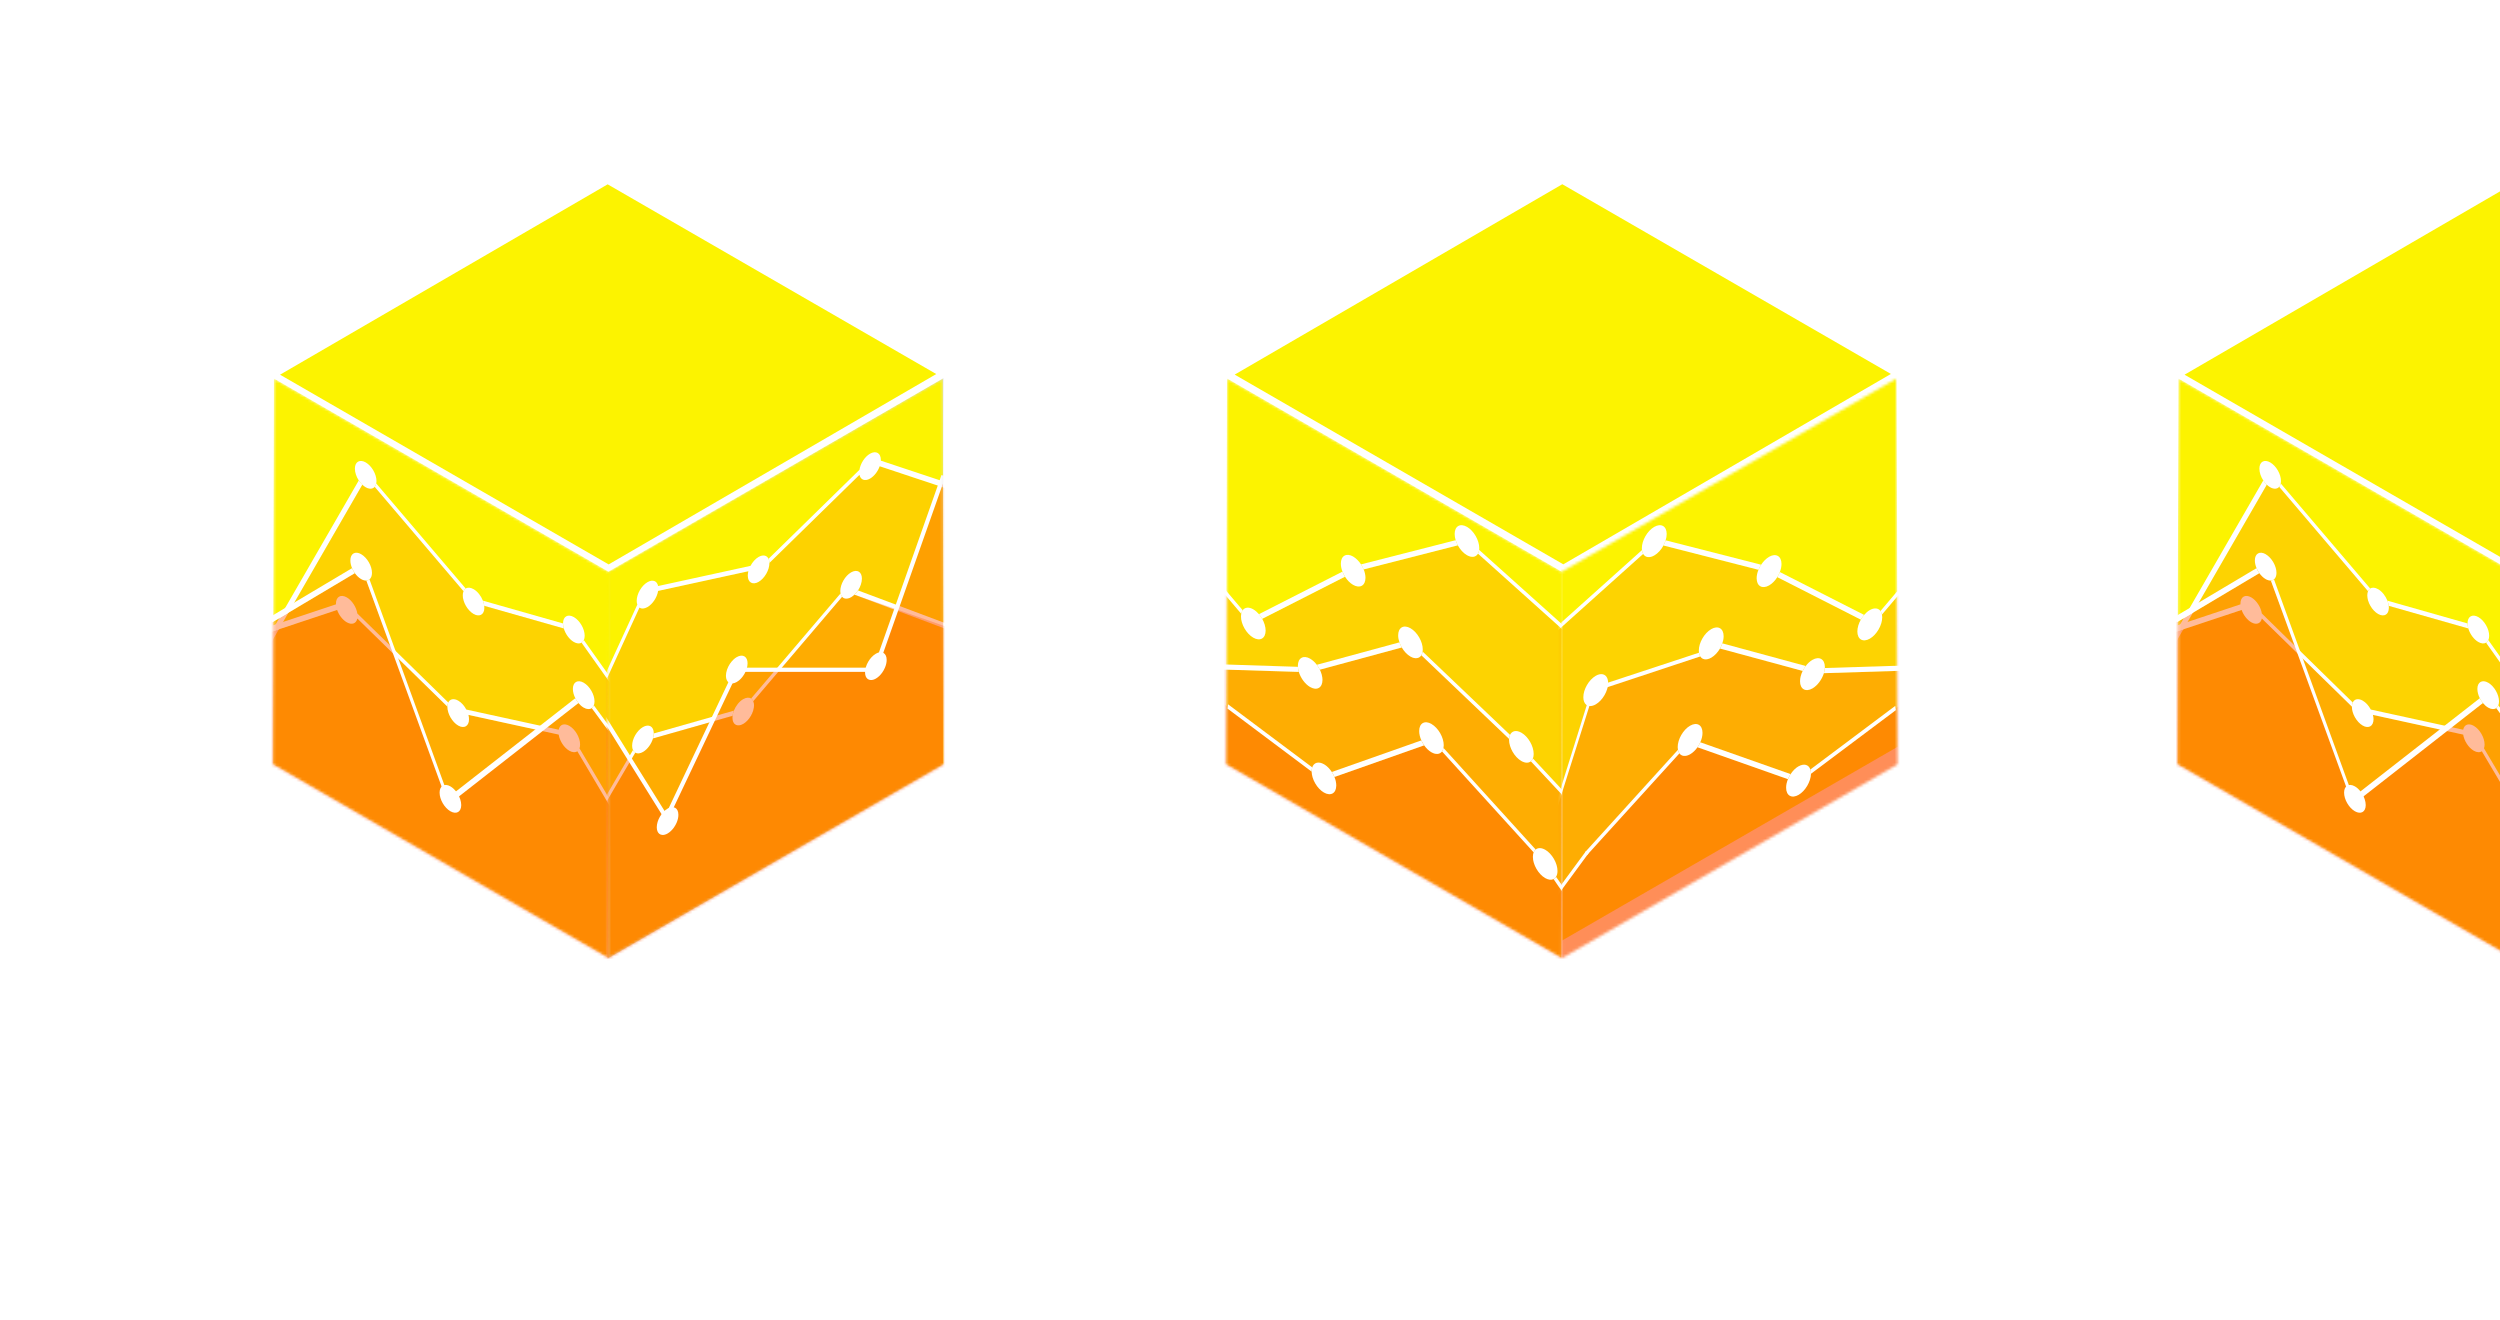 <svg width="890" height="470" viewBox="0 0 890 470" fill="none" xmlns="http://www.w3.org/2000/svg">
<g filter="url(#filter0_d_10_8571)">
<path fill-rule="evenodd" clip-rule="evenodd" d="M100.868 138.366L216.189 71L331.85 138.135L331.85 138.135L331.477 271.736L216.157 339.11L216.157 339.11L100.496 271.975L100.868 138.366L100.868 138.366Z" fill="white"/>
</g>
<path d="M216.68 203.901L335.869 134.644L335.476 271.996L216.287 341.262L216.68 203.901Z" fill="#DFE1E2"/>
<mask id="mask0_10_8571" style="mask-type:luminance" maskUnits="userSpaceOnUse" x="97" y="134" width="121" height="208">
<path d="M217.065 203.786L216.672 341.139L97.131 272.119L97.524 134.766L217.065 203.786Z" fill="white"/>
</mask>
<g mask="url(#mask0_10_8571)">
<path d="M217.065 203.786L216.672 341.139L97.131 272.119L97.524 134.766L217.065 203.786Z" fill="#FCF300"/>
<path d="M94.332 228.873L127.726 171.033C128.094 171.598 128.52 172.121 128.987 172.563L95.633 230.363L95.117 229.773L94.332 228.873Z" fill="white"/>
<path d="M130.206 164.624C132.318 165.844 134.037 168.815 134.029 171.262C134.029 171.573 133.996 171.86 133.947 172.113C133.848 172.613 133.652 173.022 133.382 173.333C132.694 174.135 131.508 174.241 130.173 173.472C129.756 173.235 129.363 172.924 128.987 172.572C128.52 172.13 128.094 171.606 127.726 171.041C126.875 169.74 126.335 168.201 126.343 166.826C126.343 164.379 128.078 163.397 130.206 164.624Z" fill="white"/>
<path d="M133.382 173.333C133.644 173.022 133.84 172.621 133.947 172.113L165.786 209.517C165.45 209.729 165.188 210.057 165.008 210.482L133.382 173.325V173.333Z" fill="white"/>
<path d="M168.602 209.738C170.018 210.556 171.254 212.152 171.916 213.846C172.154 214.46 172.326 215.09 172.399 215.696C172.424 215.925 172.44 216.154 172.44 216.383C172.44 218.814 170.705 219.796 168.577 218.569C166.449 217.341 164.73 214.37 164.738 211.939C164.738 211.374 164.837 210.883 165 210.491C165.18 210.065 165.45 209.738 165.778 209.525C166.482 209.066 167.48 209.099 168.593 209.746L168.602 209.738Z" fill="white"/>
<path d="M171.917 213.838L200.441 221.949C200.441 222.53 200.547 223.136 200.727 223.741L172.399 215.688C172.326 215.074 172.162 214.452 171.917 213.838Z" fill="white"/>
<g opacity="0.2">
<path d="M133.382 173.333L165.008 210.491C164.836 210.892 164.746 211.374 164.746 211.939C164.746 214.37 166.457 217.341 168.585 218.569C170.713 219.796 172.44 218.814 172.448 216.383C172.448 216.162 172.432 215.925 172.407 215.696L200.735 223.749C201.308 225.689 202.683 227.613 204.288 228.537C205.368 229.159 206.342 229.217 207.046 228.791L218.89 245.479L219.143 245.217L218.996 355.774L218.906 387.514L94.732 315.834L94.937 243.016L94.978 230.019L95.633 230.363L128.986 172.563C129.363 172.915 129.756 173.226 130.173 173.464C131.507 174.233 132.686 174.127 133.382 173.325V173.333Z" fill="#FF5403"/>
</g>
<path d="M207.84 227.866L219.725 244.612L219.135 245.217L218.882 245.479L207.038 228.791C207.374 228.586 207.652 228.275 207.84 227.866Z" fill="white"/>
<path d="M204.304 219.69C206.432 220.918 208.151 223.889 208.143 226.336C208.143 226.941 208.037 227.457 207.84 227.866C207.652 228.275 207.374 228.587 207.038 228.791C206.334 229.209 205.36 229.159 204.28 228.537C202.675 227.613 201.3 225.689 200.727 223.749C200.547 223.144 200.449 222.538 200.441 221.957C200.441 221.932 200.441 221.916 200.441 221.892C200.441 219.444 202.176 218.462 204.304 219.69Z" fill="white"/>
<path opacity="0.3" d="M198.886 261.521C199.23 263.755 200.785 266.178 202.651 267.258C203.789 267.913 204.812 267.938 205.516 267.447L217.859 288.276L218.366 287.965L218.137 370.744L218.047 402.483L93.881 330.795L94.086 257.977L94.184 224.682L94.626 225.583L120.024 217.136C120.654 218.937 121.947 220.656 123.445 221.523C125.287 222.587 126.842 221.973 127.21 220.181L159.279 251.56C159.271 254.065 160.99 257.052 163.109 258.28C165.221 259.499 166.948 258.501 166.956 256.07C166.956 255.563 166.883 255.031 166.752 254.499L198.894 261.505L198.886 261.521Z" fill="#FF5403"/>
<path d="M127.219 218.421C126.883 216.187 125.328 213.748 123.462 212.676C121.334 211.448 119.607 212.43 119.599 214.877C119.599 214.967 119.599 215.057 119.599 215.148C119.623 215.663 119.738 216.203 119.901 216.743C119.738 216.203 119.623 215.671 119.599 215.148L93.726 223.758L94.184 224.682L94.626 225.583L120.024 217.136C120.654 218.937 121.948 220.656 123.446 221.523C125.287 222.587 126.842 221.973 127.211 220.181L159.279 251.56C159.287 250.979 159.394 250.488 159.582 250.087L127.227 218.421H127.219Z" fill="white"/>
<path d="M206.285 266.415C206.433 266.031 206.515 265.572 206.515 265.049C206.515 262.601 204.804 259.63 202.676 258.403C200.81 257.322 199.246 257.953 198.894 259.778L166.007 252.6C165.303 251.274 164.28 250.095 163.134 249.432C161.538 248.516 160.171 248.835 159.582 250.087C159.394 250.488 159.287 250.979 159.279 251.56C159.279 251.585 159.279 251.61 159.279 251.642C159.279 254.073 160.99 257.06 163.118 258.288C165.23 259.508 166.957 258.509 166.965 256.078C166.965 255.571 166.891 255.039 166.76 254.507L198.903 261.513C199.246 263.747 200.801 266.17 202.668 267.25C203.805 267.905 204.828 267.93 205.532 267.438L217.875 288.268L218.383 287.957L218.882 287.646L206.302 266.415H206.285Z" fill="white"/>
<g opacity="0.4">
<path d="M210.656 252.076L218.563 262.831L218.89 262.462L219.504 381.973L219.414 413.712L95.257 342.032L95.462 269.214L96.476 220.828L97 221.515L126.335 204.041C126.965 204.917 127.735 205.67 128.561 206.145C129.232 206.537 129.871 206.701 130.419 206.668L158.281 281.057C158.281 281.057 161.178 285.24 160.352 283.979L205.925 250.267C206.474 250.938 207.104 251.495 207.783 251.888C208.921 252.543 209.944 252.567 210.648 252.076H210.656Z" fill="#FF5403"/>
</g>
<path d="M204.812 248.565C205.123 249.171 205.5 249.752 205.926 250.275L162.807 283.988C162.423 283.398 161.972 282.858 161.473 282.4L204.804 248.565H204.812Z" fill="white"/>
<path d="M211.401 251.086L219.373 261.914L218.89 262.462L218.563 262.831L210.656 252.076C210.975 251.847 211.237 251.52 211.409 251.086H211.401Z" fill="white"/>
<path d="M207.808 243.049C209.936 244.276 211.655 247.247 211.646 249.694C211.646 250.235 211.556 250.701 211.401 251.094C211.229 251.528 210.975 251.855 210.648 252.084C209.944 252.575 208.921 252.559 207.783 251.896C207.112 251.503 206.473 250.938 205.925 250.275C205.499 249.76 205.123 249.179 204.812 248.565C204.264 247.485 203.944 246.314 203.944 245.25C203.944 242.803 205.68 241.821 207.808 243.049Z" fill="white"/>
<path d="M128.586 197.305C130.714 198.533 132.433 201.504 132.425 203.951C132.425 205.015 132.089 205.809 131.541 206.251C131.23 206.505 130.853 206.644 130.419 206.668C129.871 206.701 129.232 206.537 128.561 206.145C127.726 205.662 126.965 204.917 126.335 204.041C125.942 203.485 125.598 202.879 125.336 202.257C124.952 201.34 124.722 200.391 124.731 199.499C124.731 197.052 126.466 196.069 128.594 197.297L128.586 197.305Z" fill="white"/>
<path d="M130.419 206.677C130.845 206.652 131.23 206.505 131.541 206.259L159.247 282.392C158.903 282.613 158.625 282.94 158.436 283.382L130.419 206.677Z" fill="white"/>
<path d="M125.328 202.265C125.59 202.887 125.934 203.493 126.327 204.049L96.992 221.523L96.558 220.778L95.953 219.747L125.328 202.265Z" fill="white"/>
<path d="M160.36 279.961C160.745 280.182 161.113 280.46 161.465 280.787C161.956 281.246 162.406 281.786 162.799 282.375C163.658 283.685 164.199 285.232 164.199 286.607C164.199 289.054 162.463 290.036 160.335 288.808C158.207 287.581 156.488 284.61 156.497 282.162C156.497 281.598 156.595 281.115 156.759 280.714C156.947 280.272 157.217 279.944 157.569 279.723C158.273 279.281 159.263 279.322 160.36 279.961Z" fill="white"/>
</g>
<mask id="mask1_10_8571" style="mask-type:luminance" maskUnits="userSpaceOnUse" x="216" y="134" width="121" height="208">
<path d="M216.107 203.786L216.5 341.139L336.041 272.119L335.656 134.766L216.107 203.786Z" fill="white"/>
</mask>
<g mask="url(#mask1_10_8571)">
<path d="M216.107 203.786L216.5 341.139L336.041 272.119L335.656 134.766L216.107 203.786Z" fill="#FCF300"/>
<path opacity="0.2" d="M234.294 210.362C233.95 212.596 232.395 215.019 230.529 216.099C229.391 216.754 228.368 216.778 227.664 216.287L215.534 241.316L215.027 241.005L215.051 319.576L215.141 351.316L339.299 279.635L339.094 206.818L338.996 173.523L338.554 174.423L313.156 165.977C312.526 167.778 311.233 169.496 309.735 170.364C307.893 171.428 306.338 170.814 305.97 169.022L273.901 200.401C273.909 202.906 272.19 205.893 270.071 207.121C267.959 208.34 266.232 207.342 266.224 204.911C266.224 204.403 266.297 203.871 266.428 203.339L234.286 210.345L234.294 210.362Z" fill="#FF5403"/>
<path d="M305.961 167.27C306.297 165.036 307.852 162.597 309.718 161.525C311.846 160.297 313.573 161.279 313.582 163.726C313.582 163.816 313.582 163.906 313.582 163.996C313.557 164.512 313.442 165.052 313.279 165.592C313.442 165.052 313.557 164.52 313.582 163.996L339.462 172.598L339.004 173.523L338.562 174.423L313.164 165.977C312.534 167.778 311.241 169.496 309.743 170.364C307.901 171.428 306.346 170.814 305.978 169.022L273.909 200.401C273.901 199.82 273.795 199.329 273.606 198.928L305.961 167.262V167.27Z" fill="white"/>
<path d="M226.895 215.264C226.748 214.88 226.666 214.421 226.666 213.897C226.666 211.45 228.376 208.479 230.504 207.252C232.371 206.171 233.934 206.801 234.286 208.627L267.173 201.449C267.877 200.123 268.9 198.944 270.046 198.281C271.642 197.365 273.009 197.684 273.598 198.936C273.786 199.337 273.893 199.828 273.901 200.409C273.901 200.434 273.901 200.458 273.901 200.491C273.901 202.922 272.19 205.909 270.062 207.137C267.951 208.356 266.224 207.358 266.215 204.927C266.215 204.42 266.289 203.888 266.42 203.356L234.278 210.362C233.934 212.596 232.379 215.019 230.513 216.099C229.375 216.754 228.352 216.778 227.648 216.287L216.271 241.16L215.763 240.849L215.264 240.538L226.879 215.256L226.895 215.264Z" fill="white"/>
<path d="M355.488 228.965L305.454 210.19C305.085 210.755 304.66 211.278 304.193 211.72L354.187 230.455L354.703 229.865L355.488 228.965Z" fill="white"/>
<path d="M302.974 203.773C300.862 204.993 299.143 207.964 299.151 210.411C299.151 210.722 299.184 211.008 299.233 211.262C299.331 211.761 299.528 212.17 299.798 212.481C300.486 213.284 301.672 213.39 303.007 212.621C303.424 212.383 303.817 212.072 304.193 211.72C304.66 211.278 305.085 210.755 305.454 210.19C306.305 208.888 306.845 207.35 306.837 205.975C306.837 203.528 305.102 202.545 302.974 203.773Z" fill="white"/>
<path d="M299.798 212.481C299.536 212.17 299.34 211.769 299.233 211.262L267.394 248.665C267.73 248.878 267.992 249.205 268.172 249.631L299.798 212.473V212.481Z" fill="white"/>
<path d="M264.578 248.894C263.162 249.713 261.926 251.309 261.263 253.003C261.026 253.617 260.854 254.247 260.78 254.853C260.756 255.082 260.739 255.311 260.739 255.54C260.739 257.971 262.474 258.953 264.603 257.726C266.731 256.498 268.449 253.527 268.441 251.096C268.441 250.531 268.343 250.04 268.179 249.647C267.999 249.222 267.729 248.894 267.402 248.682C266.698 248.223 265.699 248.256 264.586 248.903L264.578 248.894Z" fill="white"/>
<path d="M261.263 252.995L232.739 261.106C232.739 261.687 232.632 262.292 232.452 262.898L260.78 254.845C260.854 254.231 261.018 253.609 261.263 252.995Z" fill="white"/>
<g opacity="0.3">
<path d="M299.798 212.481L268.171 249.639C268.343 250.04 268.433 250.523 268.433 251.088C268.433 253.519 266.723 256.49 264.595 257.717C262.467 258.945 260.739 257.963 260.731 255.532C260.731 255.311 260.748 255.074 260.772 254.845L232.444 262.898C231.871 264.838 230.496 266.761 228.892 267.686C227.812 268.308 226.838 268.365 226.134 267.94L215.518 285.062L215.264 284.8L214.184 394.923L214.274 426.662L338.431 354.982L362.593 284.628L359.139 230.275L358.484 230.618L304.177 211.712C303.8 212.064 303.408 212.375 302.99 212.612C301.656 213.382 300.477 213.275 299.782 212.473L299.798 212.481Z" fill="#FF5403"/>
</g>
<path d="M225.339 267.023L215.272 284.202L215.861 284.808L216.115 285.07L226.15 267.948C225.814 267.743 225.536 267.432 225.348 267.023H225.339Z" fill="white"/>
<path d="M228.875 258.839C226.747 260.066 225.028 263.037 225.037 265.484C225.037 266.09 225.143 266.606 225.34 267.015C225.528 267.424 225.806 267.735 226.142 267.94C226.846 268.357 227.82 268.308 228.9 267.686C230.504 266.761 231.879 264.838 232.452 262.898C232.632 262.292 232.73 261.687 232.739 261.106C232.739 261.081 232.739 261.065 232.739 261.04C232.739 258.593 231.003 257.611 228.875 258.839Z" fill="white"/>
<g opacity="0.4">
<path d="M262.237 238.435L237.24 291.176L214.724 255.049L215.935 340.839L216.025 371.425L335.697 302.339L335.877 234.228L335.697 171.281C335.697 171.281 310.716 239.646 311.519 238.426C311.519 238.426 262.925 238.901 262.237 238.426V238.435Z" fill="#FF5403"/>
</g>
<path d="M311.797 232.73C309.669 233.958 307.95 236.929 307.958 239.376C307.958 240.44 308.294 241.234 308.842 241.676C309.153 241.929 309.53 242.068 309.963 242.093C310.512 242.126 311.15 241.962 311.821 241.569C312.656 241.086 313.417 240.342 314.048 239.466C314.441 238.909 314.784 238.304 315.046 237.682C315.431 236.765 315.66 235.816 315.652 234.923C315.652 232.476 313.917 231.494 311.789 232.722L311.797 232.73Z" fill="white"/>
<path d="M237.65 287.877C235.522 289.105 233.803 292.076 233.811 294.523C233.811 295.587 234.147 296.381 234.695 296.823C235.006 297.077 235.383 297.216 235.816 297.24C236.365 297.273 237.003 297.109 237.674 296.717C238.509 296.234 239.27 295.489 239.901 294.613C240.294 294.057 240.637 293.451 240.899 292.829C241.284 291.912 241.513 290.963 241.505 290.071C241.505 287.624 239.77 286.641 237.642 287.869L237.65 287.877Z" fill="white"/>
<path d="M262.27 233.933C261.885 234.154 261.517 234.432 261.165 234.76C260.674 235.218 260.224 235.758 259.831 236.348C258.971 237.657 258.431 239.204 258.431 240.579C258.431 243.026 260.166 244.008 262.294 242.781C264.423 241.553 266.141 238.582 266.133 236.135C266.133 235.57 266.035 235.087 265.871 234.686C265.683 234.244 265.413 233.917 265.061 233.696C264.357 233.254 263.367 233.295 262.27 233.933Z" fill="white"/>
<path d="M214.732 255.049L237.24 291.176L262.237 238.435H311.519L335.877 169.357" stroke="white" stroke-width="1.5" stroke-miterlimit="10"/>
</g>
<path d="M99.697 133.392L216.324 65.624L333.303 133.16L216.676 200.929L99.697 133.392Z" fill="#FCF300"/>
<g filter="url(#filter1_d_10_8571)">
<path fill-rule="evenodd" clip-rule="evenodd" d="M439.868 137.782L555.189 70.416L670.85 137.551L670.85 137.552L670.477 271.152L555.157 338.526L555.157 338.526L439.496 271.391L439.868 137.782L439.868 137.782Z" fill="white"/>
</g>
<path d="M439.546 133.359L556.179 65.584L673.156 133.127L556.532 200.903L439.546 133.359Z" fill="#FCF300"/>
<mask id="mask2_10_8571" style="mask-type:luminance" maskUnits="userSpaceOnUse" x="436" y="134" width="121" height="208">
<path d="M556.351 203.754L555.958 341.113L436.417 272.09L436.802 134.73L556.351 203.754Z" fill="white"/>
</mask>
<g mask="url(#mask2_10_8571)">
<path d="M556.351 203.754L555.958 341.113L436.417 272.09L436.802 134.73L556.351 203.754Z" fill="#FCF300"/>
<g opacity="0.2">
<path d="M526.157 197.098L556.769 224.566L556.368 366.256L435.673 296.561L435.91 211.462L441.885 218.501C441.828 218.788 441.795 219.099 441.795 219.442C441.795 222.225 443.735 225.606 446.158 227.005C448.58 228.405 450.545 227.284 450.553 224.501C450.553 223.15 450.095 221.661 449.342 220.318L478.816 205.315C479.585 206.527 480.584 207.574 481.68 208.213C484.103 209.612 486.076 208.499 486.084 205.716C486.084 204.759 485.855 203.727 485.454 202.729L518.995 194.151C519.789 195.616 520.943 196.909 522.22 197.646C523.947 198.644 525.437 198.358 526.157 197.114V197.098Z" fill="#FF5403"/>
</g>
<path d="M526.575 195.763L557.186 223.224L556.793 224.583L526.157 197.089C526.37 196.729 526.509 196.279 526.575 195.755V195.763Z" fill="white"/>
<path d="M522.253 187.562C524.676 188.962 526.624 192.342 526.616 195.125C526.616 195.346 526.599 195.559 526.575 195.763C526.509 196.287 526.37 196.729 526.157 197.098C525.437 198.35 523.947 198.628 522.22 197.63C520.943 196.893 519.798 195.6 518.995 194.135C518.676 193.545 518.414 192.931 518.218 192.309C517.981 191.556 517.85 190.795 517.858 190.075C517.858 187.292 519.83 186.171 522.253 187.57V187.562Z" fill="white"/>
<path d="M484.52 200.92L518.218 192.309C518.414 192.931 518.676 193.545 518.995 194.135L485.453 202.712C485.2 202.09 484.881 201.485 484.512 200.92H484.52Z" fill="white"/>
<path d="M435.787 211.315L436.459 210.234L442.401 217.249C442.155 217.584 441.983 218.002 441.885 218.501L435.91 211.462L435.779 211.307L435.787 211.315Z" fill="white"/>
<path d="M446.191 216.938C446.911 217.355 447.582 217.945 448.18 218.64C448.613 219.148 449.006 219.713 449.342 220.31C450.095 221.652 450.553 223.15 450.553 224.493C450.553 227.275 448.581 228.397 446.158 226.997C443.735 225.597 441.787 222.217 441.795 219.434C441.795 219.099 441.828 218.788 441.885 218.493C441.984 217.994 442.164 217.576 442.401 217.241C443.162 216.193 444.578 215.997 446.191 216.93V216.938Z" fill="white"/>
<path d="M477.907 203.506C478.152 204.128 478.455 204.734 478.815 205.307L449.341 220.31C449.006 219.713 448.613 219.148 448.179 218.64L477.907 203.506Z" fill="white"/>
<path d="M481.721 198.137C482.785 198.751 483.768 199.758 484.529 200.92C484.897 201.485 485.216 202.09 485.47 202.712C485.871 203.711 486.109 204.742 486.1 205.7C486.1 208.483 484.12 209.596 481.697 208.196C480.6 207.566 479.593 206.518 478.832 205.299C478.472 204.726 478.161 204.12 477.924 203.498C477.547 202.541 477.334 201.55 477.343 200.633C477.343 197.851 479.323 196.737 481.738 198.129L481.721 198.137Z" fill="white"/>
<g opacity="0.3">
<path d="M505.998 233.267L537.239 263.052C537.223 266.121 539.171 269.501 541.594 270.901C542.961 271.687 544.18 271.679 544.982 271.016L556.024 282.589L556.916 283.964L558.479 394.428L427.136 317.784L427.365 237.376L427.61 238.104L462.38 239.193C463.051 241.37 464.598 243.522 466.391 244.562C468.813 245.962 470.778 244.84 470.786 242.057C470.786 240.879 470.442 239.594 469.853 238.399L499.04 230.492C499.826 231.843 500.915 233.021 502.11 233.717C503.796 234.691 505.253 234.445 505.989 233.267H505.998Z" fill="#FF5403"/>
</g>
<path d="M545.711 270.001L558.283 283.481L558.021 284.062L557.735 284.693L544.982 271.024C545.293 270.77 545.539 270.426 545.711 270.001Z" fill="white"/>
<path d="M541.627 260.842C544.05 262.241 545.998 265.622 545.989 268.405C545.989 269.019 545.891 269.559 545.711 270.001C545.539 270.435 545.294 270.778 544.983 271.024C544.18 271.679 542.961 271.695 541.594 270.909C539.171 269.51 537.223 266.129 537.231 263.346C537.231 263.248 537.231 263.15 537.24 263.06C537.272 262.503 537.379 262.029 537.567 261.628C538.23 260.171 539.793 259.786 541.627 260.85V260.842Z" fill="white"/>
<path d="M505.998 233.267C506.219 232.915 506.374 232.473 506.456 231.957L537.567 261.619C537.387 262.02 537.272 262.495 537.239 263.052L505.998 233.267Z" fill="white"/>
<path d="M502.143 223.658C504.565 225.057 506.513 228.438 506.505 231.221C506.505 231.482 506.489 231.736 506.448 231.965C506.374 232.481 506.211 232.915 505.99 233.275C505.253 234.445 503.788 234.691 502.11 233.725C500.907 233.029 499.826 231.851 499.041 230.5C498.697 229.919 498.419 229.297 498.198 228.675C497.903 227.832 497.739 226.973 497.747 226.162C497.747 223.379 499.72 222.258 502.143 223.658Z" fill="white"/>
<path d="M426.997 236.271L462.044 237.384C462.077 237.973 462.2 238.587 462.38 239.201L427.61 238.112L427.365 237.384L426.997 236.271Z" fill="white"/>
<path d="M466.423 234.503C467.299 235.01 468.109 235.771 468.789 236.663C469.198 237.204 469.558 237.793 469.861 238.407C470.442 239.602 470.794 240.887 470.794 242.066C470.794 244.848 468.822 245.97 466.399 244.57C464.598 243.531 463.051 241.386 462.388 239.201C462.2 238.587 462.085 237.973 462.053 237.384C462.053 237.261 462.044 237.13 462.044 237.007C462.044 234.224 464.025 233.111 466.44 234.503H466.423Z" fill="white"/>
<path d="M468.789 236.663L498.206 228.675C498.419 229.297 498.705 229.911 499.049 230.5L469.861 238.407C469.558 237.793 469.198 237.204 468.789 236.663Z" fill="white"/>
<g opacity="0.4">
<path d="M513.356 267.496L545.989 303.436C545.809 303.878 545.711 304.41 545.711 305.024C545.711 307.807 547.667 311.195 550.073 312.587C551.228 313.258 552.283 313.348 553.069 312.955L556.802 318.456L556.572 410.528L435.869 340.833L436.123 250.938L437.081 251.658L436.999 252.264L466.956 274.715C467.005 277.474 468.944 280.772 471.318 282.139C473.741 283.539 475.705 282.417 475.713 279.634C475.713 278.66 475.476 277.621 475.067 276.614L506.996 265.352C507.716 266.375 508.609 267.251 509.574 267.815C511.187 268.748 512.595 268.56 513.356 267.513V267.496Z" fill="#FF5403"/>
</g>
<path d="M550.106 302.511C552.529 303.911 554.477 307.299 554.469 310.074C554.469 310.934 554.281 311.637 553.945 312.153C553.716 312.513 553.421 312.783 553.069 312.955C552.283 313.34 551.236 313.25 550.074 312.587C547.667 311.195 545.703 307.807 545.711 305.024C545.711 304.41 545.809 303.878 545.989 303.436C546.161 303.019 546.399 302.675 546.701 302.429C547.512 301.758 548.739 301.734 550.106 302.519V302.511Z" fill="white"/>
<path d="M553.953 312.153L558.684 318.783L557.808 319.577L554.894 315.624L553.077 312.947C553.429 312.775 553.724 312.505 553.953 312.145V312.153Z" fill="white"/>
<path d="M505.989 263.584C506.268 264.198 506.603 264.795 506.988 265.344L475.059 276.606C474.805 275.992 474.494 275.386 474.125 274.822L505.989 263.584Z" fill="white"/>
<path d="M509.607 257.74C512.03 259.139 513.978 262.52 513.97 265.303C513.97 265.646 513.937 265.966 513.88 266.252C513.781 266.751 513.601 267.169 513.364 267.496C512.603 268.544 511.195 268.732 509.583 267.799C508.617 267.242 507.725 266.367 507.004 265.335C506.62 264.787 506.276 264.189 506.006 263.576C505.515 262.471 505.22 261.308 505.228 260.236C505.228 257.453 507.201 256.332 509.623 257.732L509.607 257.74Z" fill="white"/>
<path d="M513.356 267.496C513.601 267.161 513.773 266.743 513.871 266.252L546.693 302.429C546.39 302.683 546.153 303.019 545.981 303.436L513.348 267.496H513.356Z" fill="white"/>
<path d="M471.343 272.063C472.398 272.677 473.372 273.668 474.125 274.822C474.494 275.386 474.813 275.984 475.059 276.606C475.468 277.613 475.705 278.652 475.705 279.626C475.705 282.409 473.733 283.53 471.31 282.131C468.936 280.764 467.005 277.457 466.947 274.707C466.947 274.666 466.947 274.617 466.947 274.576C466.947 274.052 467.021 273.594 467.152 273.193C467.717 271.466 469.386 270.942 471.343 272.072V272.063Z" fill="white"/>
<path d="M437.203 250.742L467.152 273.185C467.021 273.586 466.955 274.044 466.947 274.568C466.947 274.609 466.947 274.658 466.947 274.699L436.99 252.248L437.072 251.642L437.195 250.733L437.203 250.742Z" fill="white"/>
</g>
<mask id="mask3_10_8571" style="mask-type:luminance" maskUnits="userSpaceOnUse" x="555" y="134" width="121" height="208">
<path d="M555.639 203.754L556.032 341.113L675.573 272.09L675.188 134.73L555.639 203.754Z" fill="white"/>
</mask>
<g mask="url(#mask3_10_8571)">
<path d="M555.639 197.507L556.032 334.866L675.573 265.843L675.188 128.483L555.639 197.507Z" fill="#FCF300"/>
<g opacity="0.2">
<path d="M584.966 197.179L554.084 224.885L554.493 367.811L676.244 297.518L675.999 211.675L669.974 218.771C670.032 219.058 670.064 219.377 670.064 219.721C670.064 222.528 668.108 225.933 665.661 227.349C663.214 228.765 661.241 227.627 661.233 224.82C661.233 223.461 661.691 221.955 662.452 220.596L632.717 205.463C631.939 206.69 630.932 207.746 629.827 208.385C627.388 209.792 625.391 208.671 625.383 205.864C625.383 204.898 625.612 203.85 626.021 202.852L592.193 194.2C591.391 195.673 590.229 196.983 588.944 197.728C587.208 198.735 585.702 198.448 584.974 197.188L584.966 197.179Z" fill="#FF5403"/>
</g>
<path d="M584.54 195.837L553.667 223.535L554.059 224.91L584.966 197.179C584.753 196.811 584.614 196.361 584.54 195.837Z" fill="white"/>
<path d="M588.903 187.57C586.463 188.978 584.491 192.391 584.499 195.199C584.499 195.428 584.515 195.641 584.54 195.845C584.605 196.369 584.753 196.819 584.966 197.188C585.694 198.448 587.192 198.735 588.935 197.728C590.229 196.983 591.383 195.682 592.185 194.2C592.512 193.603 592.774 192.981 592.97 192.358C593.208 191.597 593.339 190.828 593.339 190.099C593.339 187.292 591.35 186.162 588.911 187.57H588.903Z" fill="white"/>
<path d="M626.962 201.043L592.97 192.35C592.774 192.972 592.512 193.603 592.185 194.192L626.013 202.843C626.267 202.221 626.586 201.607 626.962 201.034V201.043Z" fill="white"/>
<path d="M676.13 211.528L675.45 210.439L669.451 217.519C669.696 217.855 669.876 218.28 669.975 218.779L675.999 211.683L676.13 211.528Z" fill="white"/>
<path d="M665.628 217.2C664.9 217.617 664.221 218.215 663.623 218.919C663.181 219.434 662.788 219.999 662.453 220.605C661.691 221.955 661.225 223.469 661.233 224.828C661.233 227.636 663.222 228.765 665.661 227.357C668.1 225.949 670.073 222.536 670.065 219.729C670.065 219.385 670.032 219.074 669.975 218.779C669.876 218.28 669.696 217.855 669.451 217.519C668.681 216.455 667.257 216.258 665.628 217.2Z" fill="white"/>
<path d="M633.634 203.645C633.388 204.268 633.077 204.881 632.717 205.463L662.453 220.596C662.788 219.999 663.189 219.426 663.623 218.91L633.634 203.645Z" fill="white"/>
<path d="M629.795 198.235C628.722 198.857 627.732 199.864 626.963 201.043C626.586 201.616 626.267 202.229 626.013 202.852C625.604 203.858 625.367 204.898 625.375 205.864C625.375 208.671 627.38 209.792 629.819 208.385C630.924 207.746 631.939 206.69 632.708 205.463C633.077 204.89 633.388 204.276 633.625 203.645C634.002 202.68 634.214 201.681 634.214 200.756C634.214 197.949 632.209 196.827 629.786 198.227L629.795 198.235Z" fill="white"/>
<g opacity="0.3">
<path d="M605.297 233.676L567.548 245.061C567.565 248.163 566.787 248.188 565.968 247.525L554.837 283.44L553.937 284.824L552.357 396.253L684.855 318.93L684.625 237.818L684.38 238.554L649.307 239.651C648.636 241.853 647.073 244.022 645.256 245.061C642.817 246.469 640.836 245.34 640.828 242.532C640.828 241.345 641.172 240.052 641.769 238.849L612.328 230.869C611.534 232.235 610.437 233.422 609.226 234.118C607.532 235.1 606.05 234.846 605.313 233.668L605.297 233.676Z" fill="#FF5403"/>
</g>
<path d="M565.968 247.525L553.789 286.518L554.206 286.608L554.493 287.246L566.697 248.564C566.386 248.311 566.14 247.967 565.968 247.533V247.525Z" fill="white"/>
<path d="M568.072 240.6C565.633 242.008 563.66 245.421 563.668 248.229C563.668 248.851 563.767 249.391 563.947 249.841C564.119 250.275 564.372 250.627 564.675 250.873C565.486 251.536 566.721 251.544 568.097 250.75C570.536 249.342 572.508 245.929 572.5 243.121C572.5 243.023 572.5 242.925 572.492 242.827C572.459 242.27 572.345 241.787 572.164 241.378C571.501 239.913 569.914 239.528 568.072 240.592V240.6Z" fill="white"/>
<path d="M605.297 233.676C605.076 233.316 604.912 232.874 604.839 232.358L570.634 243.621C570.814 244.022 570.928 244.505 570.961 245.069L605.297 233.684V233.676Z" fill="white"/>
<path d="M609.185 223.977C606.746 225.385 604.773 228.798 604.781 231.605C604.781 231.875 604.798 232.121 604.839 232.358C604.912 232.882 605.076 233.324 605.297 233.676C606.042 234.863 607.515 235.108 609.209 234.126C610.421 233.43 611.509 232.235 612.311 230.877C612.655 230.287 612.942 229.665 613.154 229.035C613.449 228.184 613.613 227.316 613.613 226.498C613.613 223.69 611.624 222.561 609.185 223.969V223.977Z" fill="white"/>
<path d="M684.994 236.696L649.643 237.818C649.61 238.415 649.488 239.037 649.299 239.651L684.372 238.554L684.617 237.818L684.994 236.696Z" fill="white"/>
<path d="M645.223 234.912C644.339 235.419 643.521 236.189 642.842 237.097C642.432 237.637 642.064 238.235 641.761 238.849C641.172 240.052 640.82 241.345 640.82 242.532C640.82 245.34 642.809 246.469 645.248 245.061C647.057 244.014 648.62 241.845 649.299 239.651C649.488 239.037 649.61 238.415 649.643 237.818C649.643 237.687 649.66 237.564 649.651 237.441C649.651 234.634 647.646 233.512 645.223 234.912Z" fill="white"/>
<path d="M642.841 237.097L613.163 229.035C612.95 229.665 612.655 230.287 612.32 230.877L641.761 238.857C642.064 238.243 642.424 237.646 642.841 237.105V237.097Z" fill="white"/>
<g opacity="0.4">
<path d="M597.873 268.2L564.242 303.428C564.422 303.87 554.051 319.601 554.051 319.601L554.28 412.476L676.039 342.175L675.786 251.495L674.82 252.215L674.902 252.821L644.683 275.468C644.626 278.251 642.678 281.582 640.28 282.957C637.84 284.365 635.86 283.236 635.851 280.428C635.851 279.446 636.089 278.398 636.498 277.384L604.29 266.023C603.562 267.062 602.662 267.938 601.688 268.503C600.059 269.444 598.643 269.256 597.865 268.192L597.873 268.2Z" fill="#FF5403"/>
</g>
<path d="M564.659 302.921L552.161 319.929L553.045 320.731L555.983 316.745L565.543 303.723C565.191 303.551 564.888 303.272 564.659 302.912V302.921Z" fill="white"/>
<path d="M605.306 264.247C605.027 264.869 604.684 265.466 604.299 266.023L636.507 277.384C636.76 276.761 637.079 276.156 637.448 275.583L605.306 264.247Z" fill="white"/>
<path d="M601.663 258.354C599.224 259.761 597.252 263.175 597.26 265.982C597.26 266.326 597.293 266.645 597.35 266.94C597.448 267.439 597.628 267.864 597.874 268.2C598.643 269.256 600.067 269.444 601.696 268.511C602.67 267.946 603.57 267.062 604.299 266.031C604.692 265.474 605.035 264.877 605.306 264.255C605.805 263.142 606.1 261.971 606.091 260.883C606.091 258.075 604.102 256.946 601.663 258.354Z" fill="white"/>
<path d="M597.873 268.2C597.628 267.864 597.448 267.447 597.35 266.94L564.233 303.428C564.536 303.682 564.782 304.025 564.954 304.451L597.873 268.2Z" fill="white"/>
<path d="M640.263 272.808C639.191 273.422 638.217 274.421 637.456 275.591C637.087 276.156 636.768 276.77 636.514 277.392C636.097 278.407 635.86 279.463 635.868 280.437C635.868 283.244 637.857 284.373 640.296 282.966C642.686 281.582 644.642 278.251 644.699 275.476C644.699 275.436 644.699 275.386 644.699 275.345C644.699 274.822 644.626 274.355 644.495 273.954C643.93 272.211 642.244 271.687 640.263 272.825V272.808Z" fill="white"/>
<path d="M674.697 251.298L644.495 273.938C644.626 274.339 644.699 274.805 644.699 275.329C644.699 275.37 644.699 275.419 644.699 275.46L674.918 252.812L674.836 252.207L674.705 251.29L674.697 251.298Z" fill="white"/>
</g>
<g filter="url(#filter2_d_10_8571)">
<path fill-rule="evenodd" clip-rule="evenodd" d="M778.869 138.366L894.189 71L1009.85 138.135L1009.85 138.135L1009.48 271.736L894.157 339.11L894.157 339.11L778.496 271.975L778.868 138.366L778.869 138.366Z" fill="white"/>
</g>
<mask id="mask4_10_8571" style="mask-type:luminance" maskUnits="userSpaceOnUse" x="775" y="134" width="121" height="208">
<path d="M895.065 203.786L894.672 341.139L775.131 272.119L775.524 134.766L895.065 203.786Z" fill="white"/>
</mask>
<g mask="url(#mask4_10_8571)">
<path d="M895.065 203.786L894.672 341.139L775.131 272.119L775.524 134.766L895.065 203.786Z" fill="#FCF300"/>
<path d="M772.332 228.873L805.726 171.033C806.094 171.598 806.52 172.121 806.987 172.563L773.633 230.363L773.117 229.773L772.332 228.873Z" fill="white"/>
<path d="M808.206 164.624C810.318 165.844 812.037 168.815 812.029 171.262C812.029 171.573 811.996 171.86 811.947 172.113C811.848 172.613 811.652 173.022 811.382 173.333C810.694 174.135 809.508 174.241 808.173 173.472C807.756 173.235 807.363 172.924 806.987 172.572C806.52 172.13 806.094 171.606 805.726 171.041C804.875 169.74 804.335 168.201 804.343 166.826C804.343 164.379 806.078 163.397 808.206 164.624Z" fill="white"/>
<path d="M811.382 173.333C811.644 173.022 811.84 172.621 811.947 172.113L843.786 209.517C843.45 209.729 843.188 210.057 843.008 210.482L811.382 173.325V173.333Z" fill="white"/>
<path d="M846.602 209.738C848.018 210.556 849.254 212.152 849.916 213.846C850.154 214.46 850.326 215.09 850.399 215.696C850.424 215.925 850.44 216.154 850.44 216.383C850.44 218.814 848.705 219.796 846.577 218.569C844.449 217.341 842.73 214.37 842.738 211.939C842.738 211.374 842.837 210.883 843 210.491C843.18 210.065 843.45 209.738 843.778 209.525C844.482 209.066 845.48 209.099 846.593 209.746L846.602 209.738Z" fill="white"/>
<path d="M849.917 213.838L878.441 221.949C878.441 222.53 878.547 223.136 878.727 223.741L850.399 215.688C850.326 215.074 850.162 214.452 849.917 213.838Z" fill="white"/>
<g opacity="0.2">
<path d="M811.382 173.333L843.008 210.491C842.836 210.892 842.746 211.374 842.746 211.939C842.746 214.37 844.457 217.341 846.585 218.569C848.713 219.796 850.44 218.814 850.448 216.383C850.448 216.162 850.432 215.925 850.407 215.696L878.735 223.749C879.308 225.689 880.683 227.613 882.288 228.537C883.368 229.159 884.342 229.217 885.046 228.791L896.89 245.479L897.143 245.217L896.996 355.774L896.906 387.514L772.732 315.834L772.937 243.016L772.978 230.019L773.633 230.363L806.986 172.563C807.363 172.915 807.756 173.226 808.173 173.464C809.507 174.233 810.686 174.127 811.382 173.325V173.333Z" fill="#FF5403"/>
</g>
<path d="M885.84 227.866L897.725 244.612L897.135 245.217L896.882 245.479L885.038 228.791C885.374 228.586 885.652 228.275 885.84 227.866Z" fill="white"/>
<path d="M882.304 219.69C884.432 220.918 886.151 223.889 886.143 226.336C886.143 226.941 886.037 227.457 885.84 227.866C885.652 228.275 885.374 228.587 885.038 228.791C884.334 229.209 883.36 229.159 882.28 228.537C880.675 227.613 879.3 225.689 878.727 223.749C878.547 223.144 878.449 222.538 878.441 221.957C878.441 221.932 878.441 221.916 878.441 221.892C878.441 219.444 880.176 218.462 882.304 219.69Z" fill="white"/>
<path opacity="0.3" d="M876.886 261.521C877.23 263.755 878.785 266.178 880.651 267.258C881.789 267.913 882.812 267.938 883.516 267.447L895.859 288.276L896.366 287.965L896.137 370.744L896.047 402.483L771.881 330.795L772.086 257.977L772.184 224.682L772.626 225.583L798.024 217.136C798.654 218.937 799.947 220.656 801.445 221.523C803.287 222.587 804.842 221.973 805.21 220.181L837.279 251.56C837.271 254.065 838.99 257.052 841.109 258.28C843.221 259.499 844.948 258.501 844.956 256.07C844.956 255.563 844.883 255.031 844.752 254.499L876.894 261.505L876.886 261.521Z" fill="#FF5403"/>
<path d="M805.219 218.421C804.883 216.187 803.328 213.748 801.462 212.676C799.334 211.448 797.607 212.43 797.599 214.877C797.599 214.967 797.599 215.057 797.599 215.148C797.623 215.663 797.738 216.203 797.901 216.743C797.738 216.203 797.623 215.671 797.599 215.148L771.726 223.758L772.184 224.682L772.626 225.583L798.024 217.136C798.654 218.937 799.948 220.656 801.446 221.523C803.287 222.587 804.842 221.973 805.211 220.181L837.279 251.56C837.287 250.979 837.394 250.488 837.582 250.087L805.227 218.421H805.219Z" fill="white"/>
<path d="M884.285 266.415C884.433 266.031 884.515 265.572 884.515 265.049C884.515 262.601 882.804 259.63 880.676 258.403C878.81 257.322 877.246 257.953 876.894 259.778L844.007 252.6C843.303 251.274 842.28 250.095 841.134 249.432C839.538 248.516 838.171 248.835 837.582 250.087C837.394 250.488 837.287 250.979 837.279 251.56C837.279 251.585 837.279 251.61 837.279 251.642C837.279 254.073 838.99 257.06 841.118 258.288C843.23 259.508 844.957 258.509 844.965 256.078C844.965 255.571 844.891 255.039 844.76 254.507L876.903 261.513C877.246 263.747 878.801 266.17 880.668 267.25C881.805 267.905 882.828 267.93 883.532 267.438L895.875 288.268L896.383 287.957L896.882 287.646L884.302 266.415H884.285Z" fill="white"/>
<g opacity="0.4">
<path d="M888.656 252.076L896.563 262.831L896.89 262.462L897.504 381.973L897.414 413.712L773.257 342.032L773.461 269.214L774.476 220.828L775 221.515L804.335 204.041C804.965 204.917 805.735 205.67 806.561 206.145C807.232 206.537 807.871 206.701 808.419 206.668L836.281 281.057C836.281 281.057 839.178 285.24 838.352 283.979L883.925 250.267C884.474 250.938 885.104 251.495 885.783 251.888C886.921 252.543 887.944 252.567 888.648 252.076H888.656Z" fill="#FF5403"/>
</g>
<path d="M882.812 248.565C883.123 249.171 883.5 249.752 883.926 250.275L840.807 283.988C840.423 283.398 839.972 282.858 839.473 282.4L882.804 248.565H882.812Z" fill="white"/>
<path d="M889.401 251.086L897.373 261.914L896.89 262.462L896.563 262.831L888.656 252.076C888.975 251.847 889.237 251.52 889.409 251.086H889.401Z" fill="white"/>
<path d="M885.808 243.049C887.936 244.276 889.655 247.247 889.646 249.694C889.646 250.235 889.556 250.701 889.401 251.094C889.229 251.528 888.975 251.855 888.648 252.084C887.944 252.575 886.921 252.559 885.783 251.896C885.112 251.503 884.473 250.938 883.925 250.275C883.499 249.76 883.123 249.179 882.812 248.565C882.264 247.485 881.944 246.314 881.944 245.25C881.944 242.803 883.68 241.821 885.808 243.049Z" fill="white"/>
<path d="M806.586 197.305C808.714 198.533 810.433 201.504 810.425 203.951C810.425 205.015 810.089 205.809 809.541 206.251C809.23 206.505 808.853 206.644 808.419 206.668C807.871 206.701 807.232 206.537 806.561 206.145C805.726 205.662 804.965 204.917 804.335 204.041C803.942 203.485 803.598 202.879 803.336 202.257C802.952 201.34 802.722 200.391 802.731 199.499C802.731 197.052 804.466 196.069 806.594 197.297L806.586 197.305Z" fill="white"/>
<path d="M808.419 206.677C808.845 206.652 809.23 206.505 809.541 206.259L837.247 282.392C836.903 282.613 836.625 282.94 836.436 283.382L808.419 206.677Z" fill="white"/>
<path d="M803.328 202.265C803.59 202.887 803.934 203.493 804.327 204.049L774.992 221.523L774.558 220.778L773.953 219.747L803.328 202.265Z" fill="white"/>
<path d="M838.36 279.961C838.745 280.182 839.113 280.46 839.465 280.787C839.956 281.246 840.406 281.786 840.799 282.375C841.658 283.685 842.199 285.232 842.199 286.607C842.199 289.054 840.463 290.036 838.335 288.808C836.207 287.581 834.488 284.61 834.497 282.162C834.497 281.598 834.595 281.115 834.759 280.714C834.947 280.272 835.217 279.944 835.569 279.723C836.273 279.281 837.263 279.322 838.36 279.961Z" fill="white"/>
</g>
<path d="M777.697 133.392L894.324 65.624L1011.3 133.16L894.676 200.929L777.697 133.392Z" fill="#FCF300"/>
<defs>
<filter id="filter0_d_10_8571" x="0.496" y="1" width="431.354" height="468.11" filterUnits="userSpaceOnUse" color-interpolation-filters="sRGB">
<feFlood flood-opacity="0" result="BackgroundImageFix"/>
<feColorMatrix in="SourceAlpha" type="matrix" values="0 0 0 0 0 0 0 0 0 0 0 0 0 0 0 0 0 0 127 0" result="hardAlpha"/>
<feOffset dy="30"/>
<feGaussianBlur stdDeviation="50"/>
<feComposite in2="hardAlpha" operator="out"/>
<feColorMatrix type="matrix" values="0 0 0 0 0.267 0 0 0 0 0.172 0 0 0 0 0 0 0 0 0.2 0"/>
<feBlend mode="normal" in2="BackgroundImageFix" result="effect1_dropShadow_10_8571"/>
<feBlend mode="normal" in="SourceGraphic" in2="effect1_dropShadow_10_8571" result="shape"/>
</filter>
<filter id="filter1_d_10_8571" x="339.496" y="0.416" width="431.354" height="468.11" filterUnits="userSpaceOnUse" color-interpolation-filters="sRGB">
<feFlood flood-opacity="0" result="BackgroundImageFix"/>
<feColorMatrix in="SourceAlpha" type="matrix" values="0 0 0 0 0 0 0 0 0 0 0 0 0 0 0 0 0 0 127 0" result="hardAlpha"/>
<feOffset dy="30"/>
<feGaussianBlur stdDeviation="50"/>
<feComposite in2="hardAlpha" operator="out"/>
<feColorMatrix type="matrix" values="0 0 0 0 0.267 0 0 0 0 0.172 0 0 0 0 0 0 0 0 0.2 0"/>
<feBlend mode="normal" in2="BackgroundImageFix" result="effect1_dropShadow_10_8571"/>
<feBlend mode="normal" in="SourceGraphic" in2="effect1_dropShadow_10_8571" result="shape"/>
</filter>
<filter id="filter2_d_10_8571" x="678.496" y="1" width="431.354" height="468.11" filterUnits="userSpaceOnUse" color-interpolation-filters="sRGB">
<feFlood flood-opacity="0" result="BackgroundImageFix"/>
<feColorMatrix in="SourceAlpha" type="matrix" values="0 0 0 0 0 0 0 0 0 0 0 0 0 0 0 0 0 0 127 0" result="hardAlpha"/>
<feOffset dy="30"/>
<feGaussianBlur stdDeviation="50"/>
<feComposite in2="hardAlpha" operator="out"/>
<feColorMatrix type="matrix" values="0 0 0 0 0.267 0 0 0 0 0.172 0 0 0 0 0 0 0 0 0.2 0"/>
<feBlend mode="normal" in2="BackgroundImageFix" result="effect1_dropShadow_10_8571"/>
<feBlend mode="normal" in="SourceGraphic" in2="effect1_dropShadow_10_8571" result="shape"/>
</filter>
</defs>
</svg>
